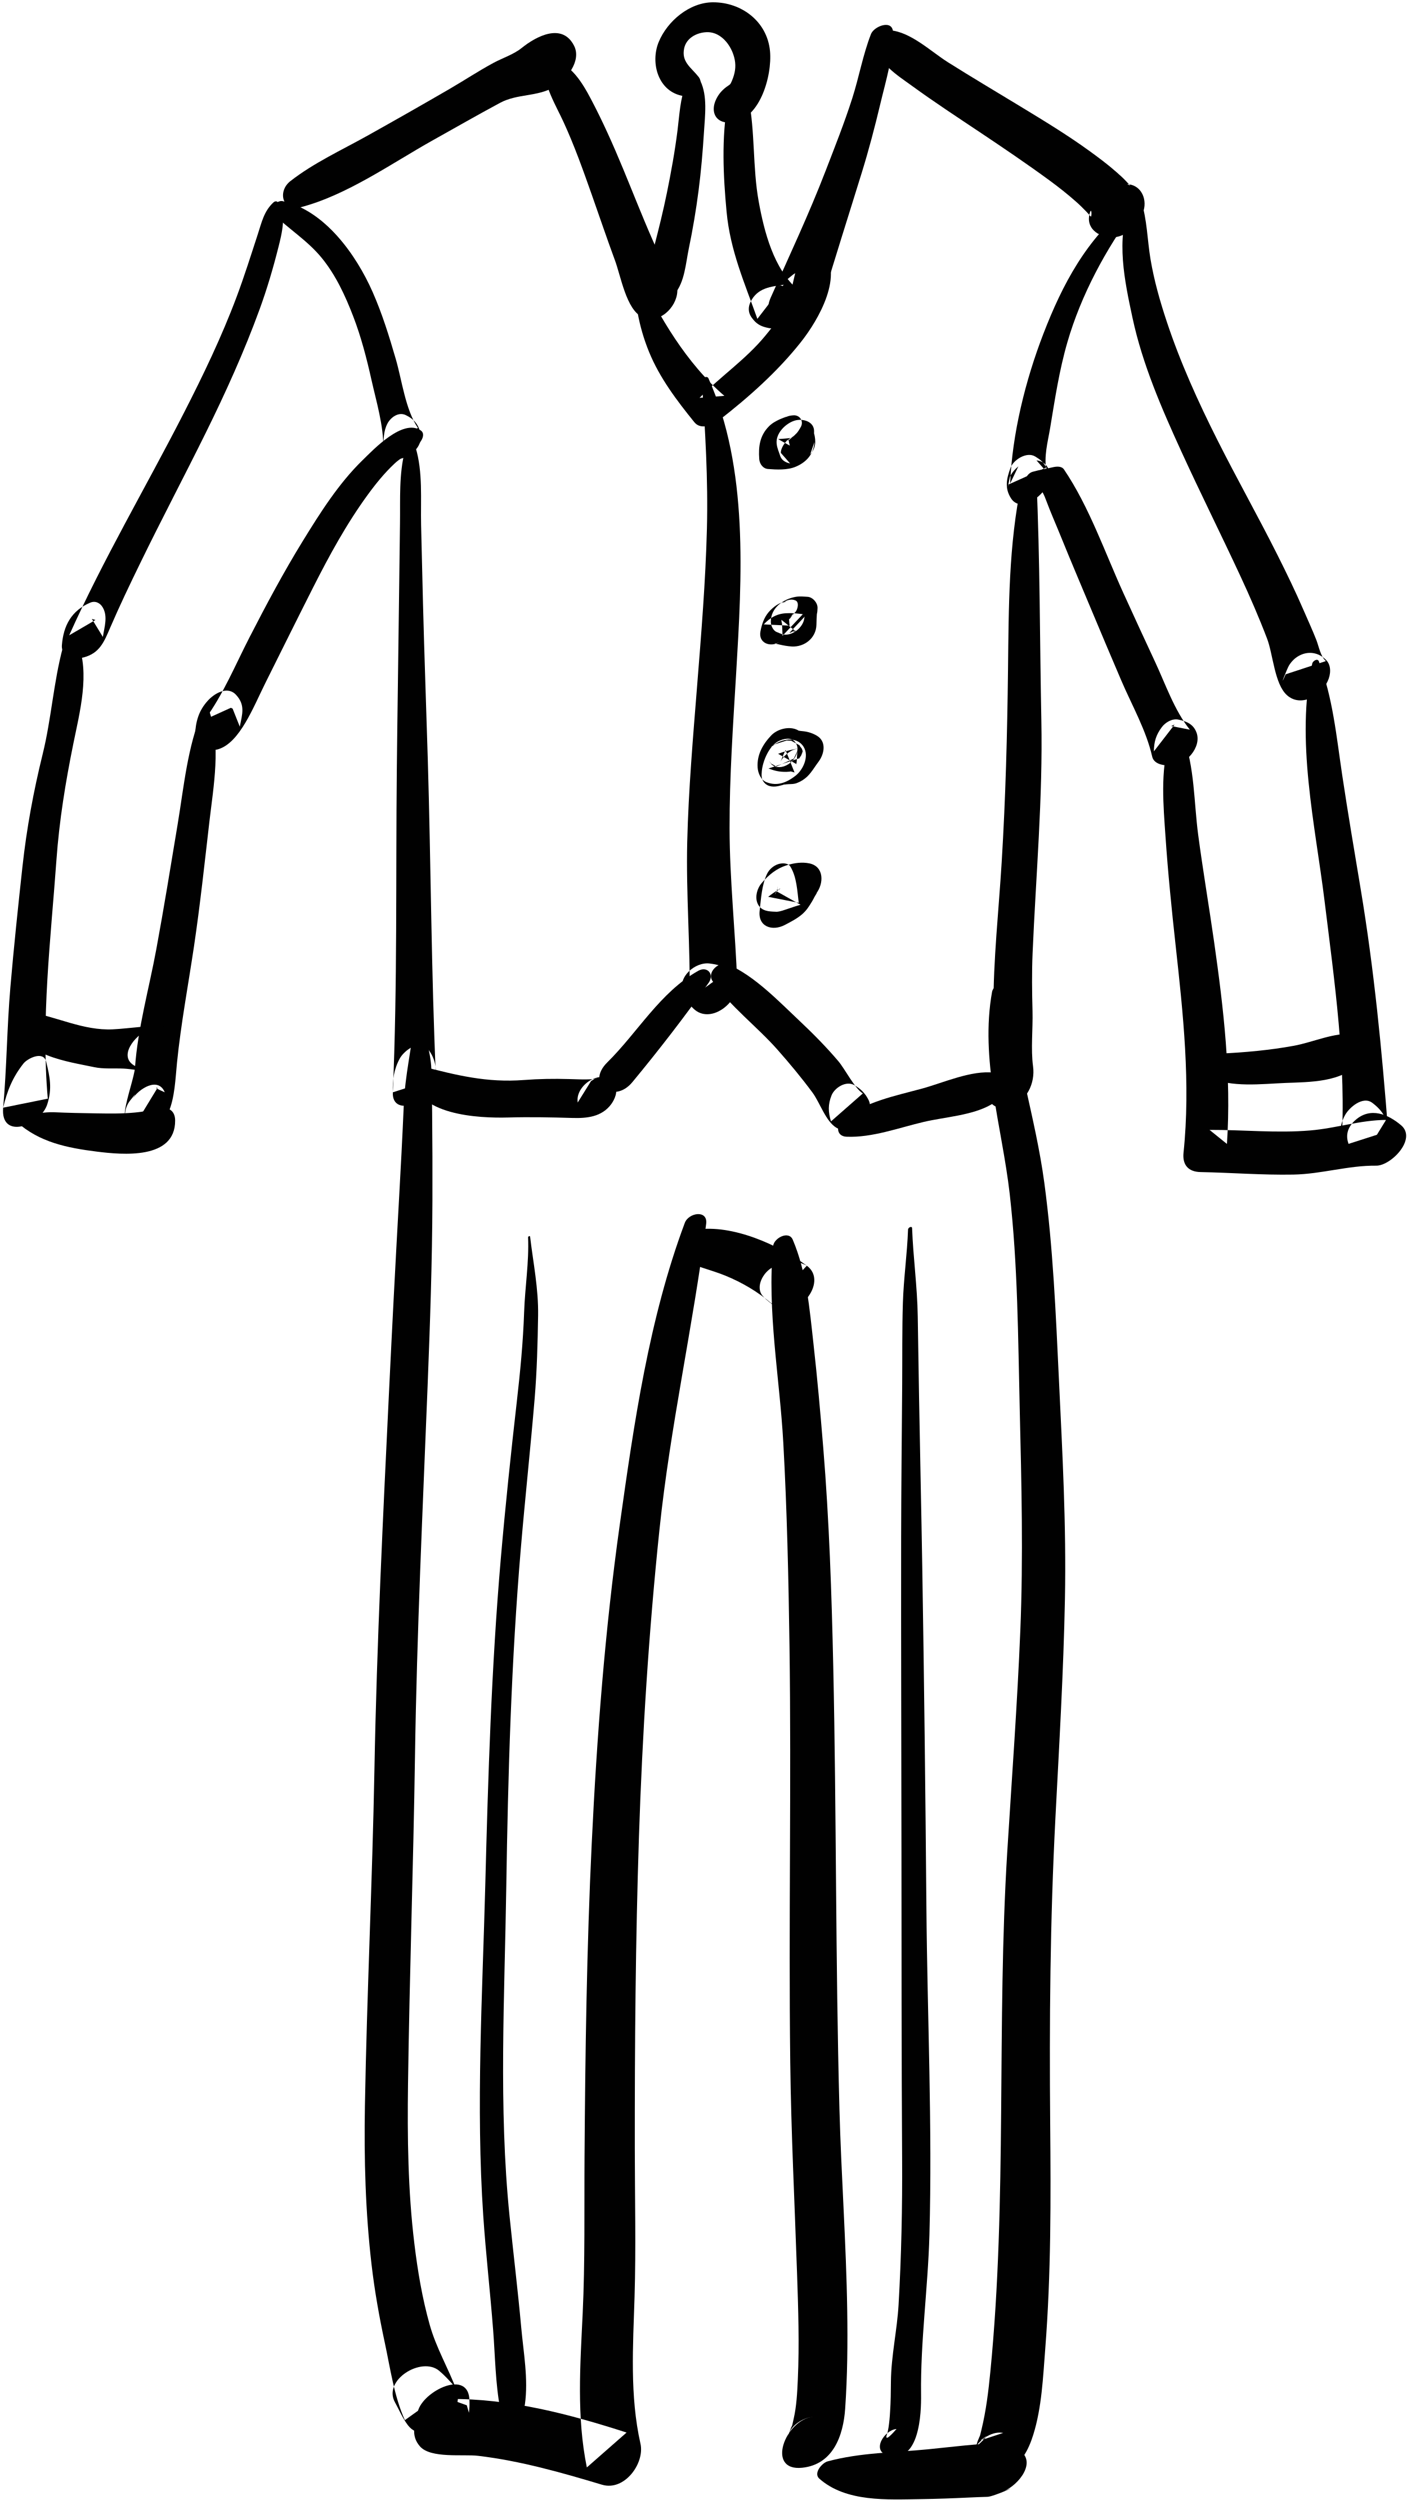 <?xml version="1.0" encoding="UTF-8"?>
<svg width="312px" height="554px" viewBox="0 0 312 554" version="1.1" xmlns="http://www.w3.org/2000/svg" xmlns:xlink="http://www.w3.org/1999/xlink">
    <!-- Generator: Sketch 41 (35326) - http://www.bohemiancoding.com/sketch -->
    <title>costume</title>
    <desc>Created with Sketch.</desc>
    <defs></defs>
    <g id="Page-1" stroke="none" stroke-width="1" fill="none" fill-rule="evenodd">
        <g id="Layer_1" transform="translate(-550, -5461)" fill="#010101">
            <g id="Layer_1_3_">
                <g id="costume" transform="translate(550, 5461)">
                    <path d="M66.646,45.934 C76.929,43.25 86.781,36.231 95.988,31.076 C100.935,28.305 105.861,25.497 110.853,22.807 C114.732,20.717 119.121,21.492 122.884,19.286 C125.556,17.72 129.015,13.536 127.307,10.152 C124.703,4.994 118.984,7.975 115.671,10.638 C113.868,12.086 111.454,12.842 109.427,13.936 C106.131,15.715 102.948,17.815 99.703,19.701 C93.655,23.216 87.569,26.669 81.462,30.079 C75.711,33.291 69.603,36.073 64.39,40.136 C61.462,42.417 62.631,46.982 66.646,45.934 L66.646,45.934 Z" id="Shape"></path>
                    <path d="M194.081,9.613 C194.372,13.878 199.148,16.782 202.26,19.047 C207.172,22.621 212.267,25.947 217.317,29.321 C222.497,32.781 227.657,36.27 232.685,39.949 C234.746,41.457 236.742,43.037 238.654,44.728 C239.446,45.428 240.195,46.172 240.929,46.934 C241.248,47.27 241.557,47.618 241.856,47.973 C242.122,48.282 242.114,45.709 241.673,47.165 C240.662,50.508 243.496,52.506 246.415,52.568 C246.512,52.57 246.609,52.572 246.707,52.574 C249.418,52.633 251.771,50.22 252.967,48.062 C253.033,47.942 253.1,47.822 253.166,47.702 C254.6,45.112 253.617,41.378 250.422,40.856 C249.772,40.707 249.847,40.793 250.649,41.116 C250.325,40.813 250.015,40.497 249.721,40.165 C249.029,39.42 248.26,38.746 247.498,38.074 C245.613,36.412 243.579,34.903 241.545,33.429 C236.626,29.865 231.412,26.712 226.225,23.56 C220.873,20.308 215.482,17.121 210.184,13.783 C206.476,11.446 201.923,7.058 197.377,6.72 C195.808,6.605 193.962,7.875 194.081,9.613 L194.081,9.613 Z" id="Shape"></path>
                    <path d="M120.638,14.73 C120.601,19.06 123.18,23.177 124.942,26.994 C127.348,32.208 129.28,37.643 131.192,43.052 C132.921,47.944 134.579,52.859 136.376,57.726 C137.678,61.251 138.89,68.566 142.367,70.23 C146.073,72.003 150.018,68.179 150.195,64.602 C150.32,62.081 149.066,61.622 147.918,59.701 C146.637,57.56 145.642,55.298 144.641,53.015 C142.379,47.861 140.33,42.612 138.174,37.413 C135.999,32.169 133.697,26.98 131.044,21.96 C129.134,18.345 126.663,14.19 122.423,13.164 C121.533,12.948 120.645,13.899 120.638,14.73 L120.638,14.73 Z" id="Shape"></path>
                    <path d="M193.14,7.544 C191.351,12.126 190.494,17.072 188.992,21.766 C187.259,27.184 185.146,32.497 183.099,37.804 C179.405,47.39 175.056,56.623 170.884,65.995 C169.677,68.705 170.267,72.217 173.628,72.841 C177.193,73.502 180.204,70.889 181.86,68.042 C183.314,65.545 183.214,61.643 180.196,60.443 C178.81,59.892 177.226,59.927 175.94,60.788 C175.497,61.085 170.974,64.973 173.018,63.197 C176.137,64.308 179.256,65.421 182.375,66.532 C185.184,57.043 188.202,47.636 191.123,38.178 C192.681,33.138 194.012,28.058 195.233,22.927 C196.438,17.864 198.142,12.38 198.025,7.148 C197.96,4.225 193.829,5.783 193.14,7.544 L193.14,7.544 Z" id="Shape"></path>
                    <path d="M154.887,17.004 C153.213,14.916 151.067,13.707 151.715,10.697 C152.211,8.394 154.52,7.224 156.657,7.131 C160.216,6.975 162.678,10.744 163.017,13.828 C163.191,15.408 162.788,16.878 162.128,18.294 C161.99,18.588 161.894,18.715 161.639,18.88 C160.267,19.764 159.278,20.828 158.651,22.344 C157.61,24.864 158.725,27.177 161.594,27.157 C168.466,27.109 171.254,16.764 170.751,11.349 C170.141,4.767 164.441,0.478 158.075,0.509 C152.894,0.535 147.999,4.667 146.084,9.266 C144.117,13.988 146,20.462 151.615,21.289 C153.617,21.585 156.465,18.975 154.887,17.004 L154.887,17.004 Z" id="Shape"></path>
                    <path d="M152.121,18.587 C150.818,21.858 150.672,25.44 150.236,28.908 C149.652,33.562 148.813,38.183 147.875,42.777 C147.074,46.694 146.115,50.582 145.11,54.451 C144.279,57.655 141.748,61.503 142.109,64.759 C142.595,69.134 147.738,67.358 149.613,65.123 C151.832,62.479 152.044,58.447 152.732,55.129 C153.623,50.84 154.35,46.554 154.91,42.207 C155.467,37.885 155.84,33.537 156.109,29.188 C156.33,25.621 156.917,21.25 155.307,17.938 C154.618,16.52 152.58,17.434 152.121,18.587 L152.121,18.587 Z" id="Shape"></path>
                    <path d="M161.371,22.694 C159.964,30.549 160.379,39.012 161.118,46.923 C161.924,55.548 165.098,62.653 167.947,70.66 C169.889,68.139 171.832,65.618 173.775,63.098 C171.034,63.52 167.973,63.718 166.427,66.914 C165.867,68.071 165.901,69.268 166.642,70.315 C167.704,71.816 168.676,72.342 170.49,72.7 C173.975,73.388 180.795,67.518 176.953,64.229 C171.564,59.615 169.454,51.346 168.238,44.638 C166.869,37.079 167.473,29.263 165.988,21.76 C165.441,18.996 161.749,20.585 161.371,22.694 L161.371,22.694 Z" id="Shape"></path>
                    <path d="M60.543,47.332 C64.037,50.782 68.146,53.256 71.312,57.116 C74.451,60.945 76.567,65.538 78.333,70.126 C80.081,74.669 81.311,79.426 82.37,84.17 C83.428,88.903 85.089,94.383 84.99,99.244 C84.886,104.395 94.753,101.045 93.154,95.633 C92.616,93.812 91.675,92.82 89.988,91.99 C88.399,91.208 86.659,92.462 85.927,93.835 C85.025,95.527 85.065,97.368 84.989,99.244 C87.55,97.772 90.11,96.302 92.671,94.83 C89.918,90.827 89.118,84.227 87.776,79.604 C86.306,74.541 84.76,69.539 82.63,64.708 C79.002,56.481 71.994,46.567 62.651,44.568 C61.452,44.312 59.392,46.194 60.543,47.332 L60.543,47.332 Z" id="Shape"></path>
                    <path d="M250.305,45.497 C240.939,52.924 235.583,63.029 231.345,74.026 C227.371,84.334 224.452,96.135 223.996,107.147 C224.606,105.876 225.216,104.605 225.825,103.334 C225.044,104 224.376,104.744 223.934,105.684 C223.897,105.762 223.288,109.13 223.543,107.404 C226.334,106.153 229.125,104.901 231.916,103.65 C232.359,104.184 232.306,104.032 231.756,103.195 C231.179,102.184 230.552,101.786 229.578,101.173 C227.716,99.999 224.739,101.859 224.077,103.673 C223.201,106.072 222.736,108.165 224.193,110.427 C226.503,114.01 232.015,109.334 232.566,106.673 C232.682,106.113 232.695,105.542 232.696,104.974 C232.697,103.533 231.539,102.287 230.143,102.065 C230.042,102.049 229.942,102.033 229.841,102.017 C230.585,102.865 231.328,103.711 232.071,104.558 C231.411,101.148 232.335,98.066 232.895,94.678 C233.943,88.339 234.895,82.035 236.687,75.853 C239.709,65.422 245.176,55.248 251.611,46.536 C252.394,45.478 251.191,44.794 250.305,45.497 L250.305,45.497 Z" id="Shape"></path>
                    <path d="M89.812,99.816 C88.438,105.048 88.775,110.559 88.697,115.928 C88.611,121.782 88.54,127.634 88.472,133.488 C88.33,145.877 88.12,158.262 87.993,170.651 C87.748,194.419 88.132,218.306 87.108,242.052 C86.849,248.064 96.517,243.944 96.68,238.984 C96.761,236.481 96.482,234.52 94.942,232.51 C93.118,230.128 89.601,232.79 88.638,234.576 C87.336,236.994 87.017,239.325 87.108,242.052 C90.298,241.03 93.49,240.006 96.68,238.984 C95.626,215.507 95.568,191.942 94.867,168.448 C94.522,156.874 94.094,145.302 93.797,133.727 C93.649,127.941 93.51,122.155 93.378,116.368 C93.248,110.682 93.815,104.557 92.128,99.07 C91.731,97.781 90.01,99.059 89.812,99.816 L89.812,99.816 Z" id="Shape"></path>
                    <path d="M226.503,107.121 C223.649,120.66 223.685,134.682 223.524,148.469 C223.359,162.714 222.99,176.808 222.123,191.032 C221.466,201.807 220.253,212.667 220.294,223.462 C220.307,226.808 220.278,230.15 220.168,233.493 C220.116,235.055 220.076,236.633 219.89,238.184 C219.562,240.908 217.718,241.539 221.119,237.988 C222.31,237.454 223.502,236.921 224.692,236.385 C226.555,236.104 227.041,236.902 225.178,235.97 C222.536,234.649 219.771,237.154 219.034,239.54 C217.973,242.977 219.893,246.559 223.948,245.263 C227.684,244.069 229.583,240.008 229.081,236.326 C228.552,232.436 229.063,228.037 228.96,224.091 C228.847,219.767 228.792,215.547 228.976,211.219 C229.705,194.037 231.265,176.777 230.917,159.579 C230.56,141.891 230.63,124.111 229.831,106.447 C229.736,104.338 226.792,105.749 226.503,107.121 L226.503,107.121 Z" id="Shape"></path>
                    <path d="M60.665,44.827 C58.536,46.775 58.032,49.256 57.15,51.954 C55.633,56.596 54.17,61.251 52.455,65.825 C49.148,74.638 45.061,83.131 40.775,91.503 C32.347,107.965 22.918,123.888 15.342,140.781 C17.282,139.649 19.224,138.518 21.165,137.387 C20.899,137.306 20.636,137.225 20.37,137.144 C21.184,138.476 21.999,139.809 22.812,141.141 C23.141,138.96 23.969,136.578 22.757,134.559 C22.177,133.593 21.13,133.07 19.995,133.551 C15.855,135.307 14.063,138.615 13.724,142.976 C13.517,145.634 16.662,146.167 18.54,145.68 C22.117,144.751 23.098,142.196 24.456,139.041 C26.543,134.197 28.829,129.437 31.14,124.697 C35.845,115.039 40.869,105.541 45.627,95.91 C50.044,86.969 54.162,77.882 57.579,68.508 C59.22,64.008 60.573,59.413 61.741,54.771 C62.428,52.045 63.762,46.983 61.535,44.755 C61.292,44.51 60.897,44.614 60.665,44.827 L60.665,44.827 Z" id="Shape"></path>
                    <path d="M93.222,95.329 C89.247,92.798 82.857,99.585 80.409,101.965 C75.113,107.114 71.007,113.617 67.156,119.868 C62.862,126.838 59.023,134.042 55.283,141.319 C52.179,147.356 49.454,153.978 45.414,159.467 C47.34,158.592 49.266,157.717 51.191,156.842 C51.32,156.904 51.451,156.964 51.58,157.026 C52.111,158.358 52.642,159.691 53.172,161.024 C53.728,158.229 54.433,156.236 52.344,153.975 C50.44,151.912 47.526,153.662 46.068,155.279 C43.97,157.606 43.399,159.968 43.227,163.033 C43.069,165.838 46.399,166.673 48.498,165.993 C53.232,164.458 56.176,156.689 58.889,151.257 C62.404,144.22 65.891,137.173 69.444,130.155 C73.024,123.083 76.84,116.094 81.516,109.68 C83.321,107.205 85.268,104.799 87.508,102.707 C89.346,100.991 92.035,99.84 93.383,97.669 C93.858,96.904 94.13,95.907 93.222,95.329 L93.222,95.329 Z" id="Shape"></path>
                    <path d="M228.305,107.675 C230.829,108.516 230.996,108.246 231.967,110.85 C232.975,113.553 234.155,116.205 235.239,118.88 C237.501,124.465 239.872,130.01 242.198,135.568 C244.335,140.672 246.488,145.767 248.669,150.853 C251.012,156.318 254.179,161.846 255.495,167.657 C255.844,169.199 257.686,169.603 258.98,169.602 C259.223,169.602 259.467,169.601 259.711,169.601 C262.948,169.599 266.53,165.543 265.32,162.322 C264.623,160.463 263.151,159.855 261.322,159.462 C259.937,159.164 258.421,160.071 257.621,161.144 C256.341,162.862 255.896,164.368 255.869,166.504 C257.402,164.52 258.935,162.536 260.469,160.553 C260.215,160.662 259.963,160.774 259.71,160.883 C261.089,161.154 262.468,161.424 263.847,161.695 C260.419,157.427 258.429,151.557 256.112,146.611 C253.772,141.618 251.476,136.602 249.185,131.587 C245.039,122.511 241.546,112.308 235.936,104.027 C235.4,103.235 234.234,103.362 233.46,103.542 C231.86,103.913 230.529,104.114 228.974,104.55 C227.623,104.928 226.568,107.096 228.305,107.675 L228.305,107.675 Z" id="Shape"></path>
                    <path d="M250.582,44.999 C247.396,53.051 249.384,62.287 251.139,70.464 C253.347,80.755 257.641,90.61 262.005,100.14 C266.226,109.357 270.764,118.427 275.038,127.619 C277.162,132.187 279.176,136.808 280.972,141.515 C282.309,145.02 282.621,151.595 285.396,154.061 C288.405,156.735 292.776,154.3 294.314,151.136 C294.344,151.073 294.375,151.01 294.405,150.948 C295.087,149.547 295.276,147.531 294.111,146.301 C292.468,144.567 290.082,144.155 287.957,145.367 C287.067,145.874 286.394,146.576 285.853,147.43 C285.405,148.135 283.455,153.189 285.103,149.418 C288.076,148.443 291.048,147.469 294.021,146.493 C292.838,145.522 292.429,143.17 291.894,141.806 C291.022,139.585 290.019,137.419 289.072,135.23 C287.271,131.068 285.289,126.99 283.253,122.938 C278.951,114.379 274.246,106.031 269.939,97.474 C265.664,88.982 261.729,80.31 258.73,71.279 C257.219,66.73 255.924,62.185 255.126,57.451 C254.399,53.145 254.394,48.678 253.032,44.501 C252.638,43.296 250.887,44.226 250.582,44.999 L250.582,44.999 Z" id="Shape"></path>
                    <path d="M13.943,143.456 C11.879,151.119 11.388,159.289 9.474,167.056 C7.416,175.408 5.91,183.546 4.974,192.096 C4.004,200.961 3.071,209.83 2.306,218.716 C1.54,227.612 1.501,236.577 0.702,245.456 C0.048,252.723 8.995,249.454 10.497,244.663 C11.589,241.18 11.071,238.69 10.242,235.272 C9.634,232.766 6.103,234.522 5.192,235.682 C2.787,238.744 1.596,241.686 0.702,245.455 C4.001,244.789 7.3,244.122 10.598,243.456 C9.048,226.09 11.268,207.91 12.515,190.571 C13.148,181.78 14.521,173.381 16.271,164.751 C17.641,157.996 20.031,149.031 17.194,142.407 C16.463,140.702 14.258,142.286 13.943,143.456 L13.943,143.456 Z" id="Shape"></path>
                    <path d="M44.833,157.719 C41.575,165.481 40.775,174.321 39.406,182.579 C37.868,191.859 36.358,201.148 34.651,210.398 C33.069,218.974 30.549,227.89 29.932,236.584 C29.797,238.491 28.119,243.167 27.713,246.13 C27.499,247.685 27.754,249.423 29.335,250.207 C29.342,250.21 29.35,250.213 29.356,250.217 C31.212,247.166 33.069,244.116 34.925,241.066 C34.237,240.952 34.773,241.279 36.536,242.049 C35.03,238.428 30.639,241.424 29.386,243.505 C30.333,241.934 30.02,242.434 28.917,243.795 C26.664,246.574 27.636,250.821 31.647,250.648 C31.656,250.648 31.666,250.647 31.675,250.647 C34.014,250.545 36.391,248.674 37.318,246.579 C38.776,243.283 38.888,239.071 39.248,235.503 C40.115,226.89 41.741,218.289 43.015,209.722 C44.384,200.514 45.368,191.258 46.441,182.01 C47.347,174.194 49.069,164.976 46.347,157.411 C46.083,156.672 45.036,157.235 44.833,157.719 L44.833,157.719 Z" id="Shape"></path>
                    <path d="M3.722,248.634 C8.756,253.127 14.858,254.363 21.49,255.194 C27.125,255.898 38.877,257.025 38.837,248.298 C38.817,244.16 33.731,245.32 31.696,246.901 C34.214,244.945 34.022,245.707 32.574,246.114 C31.783,246.337 30.869,246.437 29.905,246.533 C27.052,246.816 24.167,246.759 21.305,246.716 C18.204,246.669 15.084,246.611 11.986,246.467 C9.764,246.364 7.389,247.029 5.209,246.687 C4.412,246.561 2.837,247.844 3.722,248.634 L3.722,248.634 Z" id="Shape"></path>
                    <path d="M3.792,226.562 C4.262,233.925 15.362,235.286 20.907,236.48 C22.943,236.918 25.354,236.695 27.431,236.795 C29.297,236.885 31.427,237.422 33.27,237.199 C38.576,236.559 42.308,226.644 35.352,227.484 C34.559,227.58 32.739,228.281 32.623,228.328 C30.111,229.353 25.999,234.081 29.916,236.203 C29.713,236.094 31.414,237.06 32.048,237.142 C37.235,237.816 42.963,228.37 36.574,227.54 C33.094,227.087 28.95,227.909 25.013,228.095 C18.435,228.407 12.659,225.292 6.406,224.265 C5.16,224.061 3.709,225.266 3.792,226.562 L3.792,226.562 Z" id="Shape"></path>
                    <path d="M259.266,164.342 C257.273,170.889 257.985,178.596 258.444,185.337 C258.994,193.403 259.803,201.422 260.688,209.457 C262.365,224.678 264.037,240.138 262.445,255.436 C262.166,258.119 263.494,259.671 266.207,259.724 C273.066,259.857 279.91,260.409 286.773,260.284 C293.065,260.17 298.923,258.242 305.182,258.305 C308.44,258.338 314.264,252.378 310.693,249.353 C307.789,246.893 303.89,245.28 300.588,248.178 C297.194,251.157 298.957,254.78 301.846,257.116 C303.683,254.132 305.52,251.147 307.357,248.164 C301.538,248.222 296.342,250.008 290.561,250.501 C283.139,251.134 275.645,250.348 268.211,250.377 C269.498,251.415 270.785,252.453 272.072,253.492 C273.077,238.457 271.337,223.503 269.214,208.638 C268.083,200.724 266.736,192.832 265.684,184.909 C264.765,177.996 264.901,169.869 262.395,163.334 C261.738,161.624 259.585,163.293 259.266,164.342 L259.266,164.342 Z" id="Shape"></path>
                    <path d="M290.993,147.016 C287.244,163.853 291.654,182.815 293.722,199.672 C295.906,217.473 298.627,236.022 297.452,253.987 C300.906,252.88 304.361,251.772 307.815,250.665 C307.55,247.766 306.598,246.123 304.302,244.381 C302.202,242.787 299.154,245.434 298.243,247.134 C296.974,249.504 297.086,251.407 297.451,253.988 C298.399,260.68 308.226,256.001 307.814,250.666 C306.419,232.632 304.715,214.972 301.744,197.101 C300.336,188.634 298.893,180.172 297.621,171.683 C296.373,163.356 295.536,154.419 292.454,146.545 C292.156,145.778 291.111,146.485 290.993,147.016 L290.993,147.016 Z" id="Shape"></path>
                    <path d="M268.045,238.753 C273.219,241.049 279.638,240.19 285.132,239.973 C290.05,239.78 298.064,239.871 301.158,235.409 C302.526,233.436 303.012,229.716 299.778,229.232 C296.103,228.682 291.098,230.975 286.895,231.742 C281.53,232.721 275.99,233.221 270.542,233.473 C268.562,233.565 265.197,237.49 268.045,238.753 L268.045,238.753 Z" id="Shape"></path>
                    <path d="M91.938,226.053 C91.259,232.366 89.821,238.299 89.546,244.7 C89.233,251.969 88.848,259.234 88.441,266.498 C87.669,280.271 86.957,294.041 86.293,307.82 C84.941,335.918 83.553,364.01 83.029,392.138 C82.566,416.967 81.359,441.768 80.919,466.591 C80.709,478.379 81.029,490.181 82.4,501.896 C83.076,507.676 84.098,513.418 85.322,519.106 C86.521,524.683 87.411,531.091 89.779,536.288 C93.379,533.718 96.979,531.148 100.579,528.578 C99.564,527.436 98.558,526.338 97.386,525.355 C93.5,522.097 84.833,527.413 87.588,532.349 C88.555,534.08 89.253,535.859 90.476,537.445 C94.34,542.462 103.191,534.832 101.276,529.735 C99.41,524.767 96.755,520.364 95.299,515.201 C93.631,509.282 92.619,503.25 91.881,497.154 C90.461,485.449 90.316,473.608 90.477,461.834 C90.808,437.643 91.659,413.453 92.022,389.256 C92.434,361.829 93.743,334.422 94.825,307.016 C95.364,293.359 95.836,279.723 95.889,266.054 C95.914,259.569 95.889,253.083 95.826,246.598 C95.794,243.354 95.766,240.11 95.651,236.868 C95.516,233.048 94.112,229.475 93.686,225.7 C93.566,224.644 92.023,225.261 91.938,226.053 L91.938,226.053 Z" id="Shape"></path>
                    <path d="M151.855,270.98 C143.908,292.213 140.587,315.42 137.44,337.797 C134.145,361.221 132.347,384.836 131.215,408.456 C130.107,431.602 129.778,454.773 129.619,477.943 C129.54,489.521 129.749,501.123 129.206,512.69 C128.67,524.086 127.832,535.504 130.132,546.771 C133.07,544.194 136.006,541.617 138.943,539.04 C126.24,534.945 113.034,531.475 99.592,531.602 C100.898,532.067 102.202,532.532 103.508,532.998 C103.666,533.551 103.825,534.103 103.984,534.656 C104.097,533.796 104.137,532.932 104.103,532.066 C104.09,524.722 93.749,529.844 92.649,534.379 C91.986,537.113 90.992,539.677 93.126,542.108 C95.514,544.829 102.689,543.8 106.04,544.199 C115.38,545.306 124.51,547.905 133.494,550.6 C138.475,552.095 143.002,545.852 142.023,541.511 C139.627,530.893 140.378,519.79 140.71,509.001 C141.045,498.088 140.777,487.147 140.767,476.23 C140.744,453.136 140.927,430.038 141.688,406.955 C142.437,384.236 143.871,361.535 146.238,338.926 C148.625,316.143 153.674,293.863 156.591,271.201 C157.001,268.012 152.706,268.709 151.855,270.98 L151.855,270.98 Z" id="Shape"></path>
                    <path d="M171.437,276.123 C170.065,290.432 172.902,305.365 173.695,319.696 C174.522,334.637 174.852,349.634 175.066,364.594 C175.506,395.407 174.855,426.225 175.237,457.035 C175.43,472.632 176.212,488.167 176.744,503.751 C177.012,511.585 177.268,519.464 176.914,527.299 C176.781,530.229 176.644,533.195 175.978,536.059 C175.549,537.9 175.839,537.051 175.345,538.125 C175.68,537.397 173.853,541.889 174.979,539.156 C175.8,537.164 178.249,535.746 180.309,535.531 C174.103,536.179 169.761,547.688 177.885,546.84 C184.783,546.119 187.007,539.654 187.415,533.748 C187.917,526.49 187.979,519.226 187.87,511.95 C187.645,497.09 186.548,482.262 186.146,467.409 C185.264,434.725 185.493,402.028 184.774,369.344 C184.418,353.154 183.877,336.953 182.555,320.811 C181.924,313.106 181.243,305.405 180.38,297.721 C179.511,289.98 178.869,281.948 175.796,274.717 C174.9,272.607 171.605,274.359 171.437,276.123 L171.437,276.123 Z" id="Shape"></path>
                    <path d="M219.99,219.772 C217.29,234.807 222.189,249.601 223.897,264.527 C225.71,280.378 225.744,296.396 226.125,312.326 C226.517,328.706 226.924,344.971 226.253,361.355 C225.584,377.655 224.379,393.93 223.366,410.21 C220.978,448.589 223.372,487.33 219.603,525.623 C219.182,529.905 218.662,534.212 217.641,538.398 C217.128,540.499 217.543,539.023 216.753,541.044 C216.89,540.696 215.471,545.013 216.458,542.245 C216.506,542.112 220.8,538.249 217.41,540.778 C219.093,540.225 220.776,539.673 222.459,539.121 C222.388,539.11 222.315,539.1 222.244,539.091 C217.037,538.355 211.282,547.824 217.699,548.732 C217.139,548.415 216.579,548.097 216.019,547.779 C216.571,548.383 217.251,548.757 218.059,548.898 C218.6,548.99 219.152,548.991 219.7,548.984 C220.921,548.969 222.295,548.361 223.316,547.752 C226.481,545.866 228.056,542.949 229.124,539.534 C231.02,533.472 231.292,526.746 231.783,520.462 C233.077,503.902 233.026,487.233 232.878,470.635 C232.676,448.04 232.863,425.539 234.031,402.962 C234.87,386.75 235.829,370.547 236.148,354.315 C236.468,338.041 235.582,321.877 234.811,305.633 C234.122,291.078 233.52,276.518 231.571,262.066 C229.62,247.603 224.94,233.597 223.629,219.036 C223.425,216.768 220.27,218.208 219.99,219.772 L219.99,219.772 Z" id="Shape"></path>
                    <path d="M181.686,549.258 C187.626,554.504 196.789,553.895 204.285,553.792 C207.75,553.745 211.205,553.615 214.666,553.45 C216.099,553.382 217.532,553.324 218.967,553.283 C220.415,553.241 226.795,550.293 222.656,551.99 C225.785,550.707 230.197,545.474 225.821,542.785 C226.15,543.172 226.48,543.559 226.81,543.946 C225.986,541.98 224.186,541.319 222.185,541.365 C216.678,541.491 211.177,542.217 205.702,542.759 C198.231,543.498 190.83,543.458 183.523,545.427 C182.308,545.754 180.302,548.037 181.686,549.258 L181.686,549.258 Z" id="Shape"></path>
                    <path d="M155.631,84.52 C156.378,95.462 157.039,106.188 156.758,117.166 C156.459,128.805 155.507,140.418 154.582,152.02 C153.666,163.516 152.675,175.005 152.392,186.539 C152.109,198.14 153.097,209.726 152.925,221.318 C155.852,219.214 158.778,217.11 161.704,215.005 C160.073,214.028 159.267,213.756 157.38,213.509 C154.218,213.095 150.204,216.453 151.431,219.85 C152.055,221.578 152.451,222.226 153.779,223.509 C157.461,227.063 163.64,222.302 163.484,217.934 C163.074,206.444 161.802,195.045 161.78,183.53 C161.758,172.091 162.56,160.659 163.238,149.245 C164.501,127.968 166.049,103.841 157.11,83.867 C156.757,83.078 155.586,83.857 155.631,84.52 L155.631,84.52 Z" id="Shape"></path>
                    <path d="M117.103,274.2 C117.33,279.69 116.413,285.227 116.226,290.721 C115.999,297.404 115.35,304.056 114.591,310.696 C113.269,322.27 112.046,333.866 111.044,345.472 C108.969,369.516 108.233,393.661 107.608,417.78 C106.976,442.128 105.518,466.68 107.161,491.009 C107.733,499.471 108.708,507.919 109.357,516.38 C109.804,522.209 109.854,528.158 110.934,533.897 C111.544,537.137 116.041,535.327 116.397,532.793 C117.185,527.187 116.082,521.307 115.575,515.704 C114.83,507.471 113.823,499.275 112.988,491.054 C110.543,466.95 111.898,442.391 112.266,418.214 C112.647,393.184 113.375,368.153 115.486,343.201 C116.426,332.091 117.631,321.005 118.559,309.893 C119.067,303.806 119.226,297.648 119.323,291.541 C119.419,285.538 118.255,279.968 117.552,274.054 C117.517,273.763 117.094,273.971 117.103,274.2 L117.103,274.2 Z" id="Shape"></path>
                    <path d="M201.358,272.453 C201.164,277.878 200.38,283.288 200.212,288.749 C200.026,294.736 200.102,300.743 200.059,306.732 C199.977,318.059 199.844,329.381 199.826,340.708 C199.79,363.974 199.879,387.238 199.898,410.503 C199.917,433.103 199.904,455.695 200.042,478.294 C200.108,489.096 199.878,499.925 199.258,510.709 C198.934,516.351 197.61,522.092 197.562,527.726 C197.543,529.966 197.527,532.199 197.373,534.435 C197.314,535.596 197.2,536.752 197.032,537.903 C196.96,538.287 196.886,538.67 196.814,539.053 C196.13,540.821 196.793,540.554 198.804,538.251 C196.141,538.453 193.158,543.058 196.808,544.087 C203.948,546.103 204.301,534.703 204.246,530.624 C204.09,518.917 205.77,507.045 206.097,495.31 C206.769,471.152 205.63,446.851 205.429,422.683 C205.218,397.517 204.924,372.351 204.511,347.187 C204.305,334.631 204.014,322.078 203.797,309.521 C203.694,303.574 203.599,297.625 203.509,291.677 C203.409,285.117 202.495,278.661 202.256,272.166 C202.233,271.575 201.374,272.008 201.358,272.453 L201.358,272.453 Z" id="Shape"></path>
                    <path d="M151.282,279.088 C154.246,280.691 157.739,281.401 160.865,282.684 C164.586,284.207 168.05,286.248 171.101,288.857 C173.705,286.062 176.31,283.268 178.914,280.473 C176.298,279.022 173.966,279.577 171.382,280.809 C169.326,281.789 167.358,285.17 169.155,287.204 C169.979,288.137 171.01,288.851 172.013,289.583 C176.43,292.803 183.917,284.175 178.913,280.474 C172.646,275.839 162.352,271.257 154.402,272.492 C151.98,272.867 147.719,277.164 151.282,279.088 L151.282,279.088 Z" id="Shape"></path>
                    <path d="M175.944,92.032 C175.478,92.065 175.031,92.116 174.591,92.291 C174.278,92.425 173.967,92.564 173.657,92.707 C175.626,91.804 173.18,92.792 172.923,92.909 C172.068,93.302 171.212,93.77 170.542,94.442 C168.483,96.503 168.154,98.943 168.361,101.741 C168.436,102.761 169.168,103.835 170.276,103.924 C172.222,104.079 174.565,104.202 176.418,103.435 C178.824,102.437 180.439,100.617 180.597,97.966 C180.286,98.868 179.977,99.77 179.667,100.671 C180.939,99.291 180.953,97.764 180.54,96.098 C180.462,95.783 180.31,94.931 180.561,96.283 C180.523,96.078 180.514,95.873 180.522,95.666 C180.613,93.348 177.93,92.657 176.167,93.221 C174.163,93.863 171.978,96.043 172.222,98.326 C172.331,99.347 172.714,100.096 173.008,101.033 C173.289,101.933 174.171,102.476 175.038,102.663 C175.093,102.675 175.149,102.687 175.204,102.699 C174.518,101.918 173.833,101.136 173.147,100.355 C173.127,99.517 173.74,98.428 174.548,97.574 C175.291,97.08 175.481,96.944 175.116,97.165 C176.093,96.585 175.778,96.891 175.373,97.018 C175.015,97.107 175.081,97.1 175.572,96.997 C175.262,97.058 174.947,97.093 174.634,97.132 C173.939,97.216 173.238,97.238 172.541,97.299 C173.405,97.782 174.27,98.265 175.135,98.747 C175.171,98.863 174.892,97.7 174.945,98.059 C174.922,97.896 174.945,96.723 174.863,97.477 C174.892,97.208 175.169,96.656 174.829,97.455 C174.516,97.928 174.463,98.017 174.674,97.722 C174.918,97.437 174.836,97.519 174.427,97.966 C174.936,97.421 175.604,97.093 176.045,96.471 C175.551,97.168 176.198,96.415 176.404,96.237 C176.919,95.793 177.208,95.236 177.549,94.662 C178.303,93.389 177.376,91.93 175.944,92.032 L175.944,92.032 Z" id="Shape"></path>
                    <path d="M176.37,133.043 C175.163,132.578 174.314,133.151 173.254,133.658 C173.643,133.533 174.03,133.408 174.419,133.283 C172.932,133.346 171.4,134.549 170.467,135.626 C169.418,136.837 168.906,138.397 168.624,139.947 C168.148,142.551 170.847,143.483 172.827,142.295 C172.524,142.451 172.205,142.559 171.869,142.617 C171.426,142.576 171.39,142.575 171.765,142.616 C172.144,142.66 172.523,142.758 172.895,142.842 C173.785,143.045 174.683,143.212 175.597,143.259 C178.393,143.403 180.956,141.393 181.04,138.483 C181.054,138.028 181.066,137.573 181.079,137.119 C181.092,136.688 181.128,136.257 181.152,135.826 C181.173,135.415 181.173,135.502 181.15,136.084 C181.254,135.654 181.261,135.212 181.287,134.771 C181.352,133.622 180.238,132.314 179.074,132.249 C178.206,132.201 177.299,132.104 176.432,132.259 C173.659,132.757 170.866,134.709 170.93,137.848 C170.947,138.647 171.459,139.786 172.284,140.076 C172.727,140.231 173.128,140.471 173.609,140.576 C175.611,141.014 177.994,139.13 178.322,137.178 C178.353,136.991 178.38,136.817 178.438,136.637 C177.304,137.843 176.169,139.049 175.036,140.254 C174.754,140.307 174.472,140.359 174.189,140.412 C174.936,140.34 175.635,140.115 176.286,139.738 C177.098,139.307 175.239,140.099 175.961,139.89 C174.575,140.291 175.981,139.933 176.454,139.907 C175.393,139.052 174.333,138.196 173.272,137.341 C173.286,137.697 173.35,138.046 173.466,138.388 C173.552,138.703 173.529,138.599 173.393,138.075 C173.417,138.486 173.441,138.898 173.466,139.31 C173.497,139.836 173.503,140.366 173.519,140.894 C175.031,139.289 176.541,137.682 178.053,136.076 C177.111,136.08 178.788,136.15 177.77,136.063 C177.45,136.036 177.13,135.996 176.81,135.959 C176.005,135.868 175.158,135.857 174.346,135.892 C172.316,135.976 170.716,136.885 169.371,138.361 C171.28,138.455 173.19,138.547 175.1,138.64 C175.031,138.21 174.992,137.792 174.989,137.359 C174.957,137.644 174.964,137.633 175.01,137.328 C175.135,136.615 174.766,137.83 175.056,137.226 C175.265,136.788 174.682,137.685 175.19,137.042 C175.495,136.657 175.799,136.333 175.991,135.859 C175.725,136.207 175.46,136.554 175.195,136.901 C175.603,136.469 176.01,136.037 176.404,135.59 C176.863,135.072 177.307,133.405 176.37,133.043 L176.37,133.043 Z" id="Shape"></path>
                    <path d="M158.026,217.431 C161.887,222.977 167.897,227.504 172.394,232.593 C175.111,235.666 177.726,238.809 180.167,242.106 C181.834,244.358 183.116,248.553 185.54,249.942 C188.695,251.749 194.319,247.226 192.601,243.746 C191.872,242.271 190.827,241.245 189.396,240.438 C187.615,239.435 185.093,241.017 184.402,242.708 C183.586,244.703 183.634,246.443 184.27,248.495 C186.624,246.429 188.977,244.364 191.331,242.299 C189.477,241.133 187.404,236.922 185.877,235.126 C183.206,231.987 180.298,229.04 177.296,226.22 C172.738,221.937 167.311,216.229 161.474,213.734 C159.464,212.875 156.638,215.439 158.026,217.431 L158.026,217.431 Z" id="Shape"></path>
                    <path d="M187.691,251.891 C193.396,252.141 199.372,249.887 204.877,248.603 C209.581,247.505 215.621,247.185 219.848,244.734 C221.969,243.505 224.59,238.231 220.423,237.709 C215.465,237.087 209.203,239.935 204.477,241.222 C198.523,242.844 191.779,244.144 186.879,248.118 C185.317,249.383 185.457,251.792 187.691,251.891 L187.691,251.891 Z" id="Shape"></path>
                    <path d="M154.808,215.143 C146.373,219.887 141.408,228.774 134.673,235.41 C129.769,240.243 136.093,244.785 140.218,239.806 C146.076,232.734 151.837,225.289 157.136,217.795 C158.458,215.925 156.87,213.982 154.808,215.143 L154.808,215.143 Z" id="Shape"></path>
                    <path d="M91.208,238.302 C92.152,247.172 106.115,247.813 112.741,247.631 C117.498,247.5 122.176,247.592 126.929,247.735 C130.176,247.833 133.453,247.494 135.537,244.678 C136.268,243.689 137.082,241.882 136.4,240.647 C136.355,240.566 136.31,240.485 136.266,240.404 C134.027,236.343 127.735,240.133 128.078,244.026 C128.088,244.123 128.096,244.22 128.104,244.317 C129.088,242.736 130.072,241.154 131.056,239.573 C132.701,238.431 132.82,239.079 130.992,239.166 C129.388,239.241 127.771,239.159 126.168,239.113 C122.81,239.015 119.508,239.068 116.156,239.325 C107.982,239.952 101.276,238.281 93.513,236.277 C92.456,236.004 91.094,237.229 91.208,238.302 L91.208,238.302 Z" id="Shape"></path>
                    <path d="M176.754,166.688 C176.946,165.872 176.834,165.104 176.311,164.428 C175.417,163.275 173.711,163.696 172.632,164.231 C170.541,165.268 169.126,168.68 168.929,170.881 C168.845,171.824 168.805,172.665 169.48,173.434 C170.366,174.444 171.742,174.432 172.931,174.11 C173.236,174.028 173.54,173.95 173.846,173.876 C174.773,173.651 172.986,174.025 173.79,173.884 C174.152,173.821 174.519,173.783 174.888,173.767 C175.547,173.735 176.072,173.769 176.748,173.503 C178.56,172.791 179.614,171.63 180.591,170.023 C179.581,171.685 180.265,170.581 180.513,170.206 C180.841,169.711 181.188,169.23 181.539,168.752 C182.816,167.015 183.302,164.321 181.148,163.034 C180.286,162.518 179.295,162.185 178.298,162.058 C178.017,162.022 177.735,162.001 177.453,161.965 C177.252,161.936 177.054,161.892 176.859,161.834 C177.354,162.022 177.358,162.001 176.87,161.774 C175.037,160.834 172.365,161.526 170.982,162.999 C169.14,164.959 167.823,167.27 167.999,170.052 C168.077,171.298 168.709,172.843 169.968,173.335 C172.365,174.271 174.467,173.414 176.404,171.901 C178.279,170.436 179.665,167.088 177.873,165.047 C176.046,162.964 172.634,164.001 170.887,165.612 C171.214,165.382 171.541,165.15 171.868,164.919 C172.724,164.644 173.581,164.368 174.436,164.093 C174.776,164.11 175.117,164.126 175.457,164.142 C176.11,164.501 176.764,164.859 177.417,165.218 C177.121,164.964 177.248,165.189 177.796,165.89 C178.199,166.84 177.945,166.855 177.936,166.275 C177.958,167.566 177.855,167.021 177.954,166.579 C177.864,166.841 177.774,167.102 177.683,167.363 C177.113,168.196 176.984,168.41 177.296,168.007 C175.004,168.769 172.711,169.53 170.419,170.291 C171.821,170.832 172.842,171.055 174.35,171.04 C174.75,171.036 175.153,170.977 175.551,170.953 C174.963,170.899 174.92,170.905 175.425,170.97 C175.685,171.022 175.94,171.093 176.189,171.183 C175.522,169.521 174.856,167.858 174.19,166.196 C173.862,166.901 173.554,167.612 173.271,168.336 C173.211,168.489 173.149,168.639 173.076,168.785 C173.616,167.705 174.962,166.428 176.216,166.056 C178.06,165.509 176.695,165.91 176.161,166.017 C174.909,166.266 173.74,166.581 172.548,167.038 C173.908,167.802 175.269,168.564 176.628,169.328 C176.606,168.388 176.546,169.893 176.616,169.296 C176.684,168.714 176.71,168.129 176.742,167.544 C176.761,167.215 176.804,166.888 176.79,166.558 C176.764,165.925 176.919,165.91 176.75,166.564 C176.503,167.085 176.257,167.607 176.01,168.128 C176.016,168.12 176.022,168.112 176.028,168.104 C174.743,168.688 173.457,169.272 172.172,169.856 C172.179,169.858 172.186,169.86 172.193,169.862 C171.775,169.633 171.356,169.403 170.938,169.174 C170.832,169.006 170.726,168.837 170.62,168.668 C171.12,169.962 172.615,170.209 173.803,169.83 C175.225,169.372 176.411,168.149 176.754,166.688 L176.754,166.688 Z" id="Shape"></path>
                    <path d="M170.068,193.693 C168.908,196.174 168.763,199.12 168.451,201.805 C168.037,205.361 171.239,206.441 174.074,204.946 C175.391,204.251 176.715,203.587 177.855,202.608 C178.847,201.756 179.416,200.838 180.076,199.741 C180.272,199.415 180.448,199.082 180.618,198.742 C180.729,198.52 181.514,197.325 180.98,198.007 C182.709,195.796 182.783,192.018 179.488,191.325 C177.843,190.98 176.133,191.229 174.545,191.714 C172.174,192.437 170.46,193.863 168.875,195.712 C167.914,196.833 167.397,198.659 167.94,200.076 C168.52,201.591 169.919,201.968 171.378,201.995 C170.596,201.977 170.889,201.993 172.256,202.046 C173.092,201.978 173.792,201.692 174.566,201.44 C175.556,201.116 176.515,200.763 177.524,200.492 C175.799,199.524 174.076,198.556 172.351,197.589 C172.443,195.916 172.607,196.445 172.293,197.192 C172.179,197.462 172.052,197.724 171.922,197.986 C171.498,198.835 172.619,196.942 172.139,197.625 C171.66,198.306 173.193,196.594 172.606,197.142 C171.849,197.847 173.903,196.289 172.6,197.132 C171.828,197.632 171.064,198.158 170.345,198.731 C172.602,199.173 174.86,199.615 177.117,200.057 C176.785,197.396 176.682,194.316 175.241,191.998 C174.731,191.181 173.36,191.233 172.593,191.479 C171.507,191.824 170.55,192.66 170.068,193.693 L170.068,193.693 Z" id="Shape"></path>
                    <path d="M140.368,60.846 C140.841,66.983 141.555,72.163 143.908,77.942 C146.264,83.727 150.072,88.744 153.968,93.559 C155.41,95.34 158.049,94.214 159.469,93.113 C166.022,88.031 172.452,82.309 177.606,75.794 C181.467,70.915 187.409,60.784 182.225,55.083 C180.839,53.56 178.302,55.076 177.64,56.587 C176.419,59.374 175.999,62.239 175.242,65.16 C174.331,68.676 171.868,71.783 169.602,74.52 C165.347,79.661 159.766,83.425 155.125,88.162 C156.958,88.014 158.792,87.865 160.626,87.717 C152.261,80.55 146.176,70.224 141.498,60.347 C141.216,59.754 140.329,60.331 140.368,60.846 L140.368,60.846 Z" id="Shape"></path>
                </g>
            </g>
        </g>
    </g>
</svg>